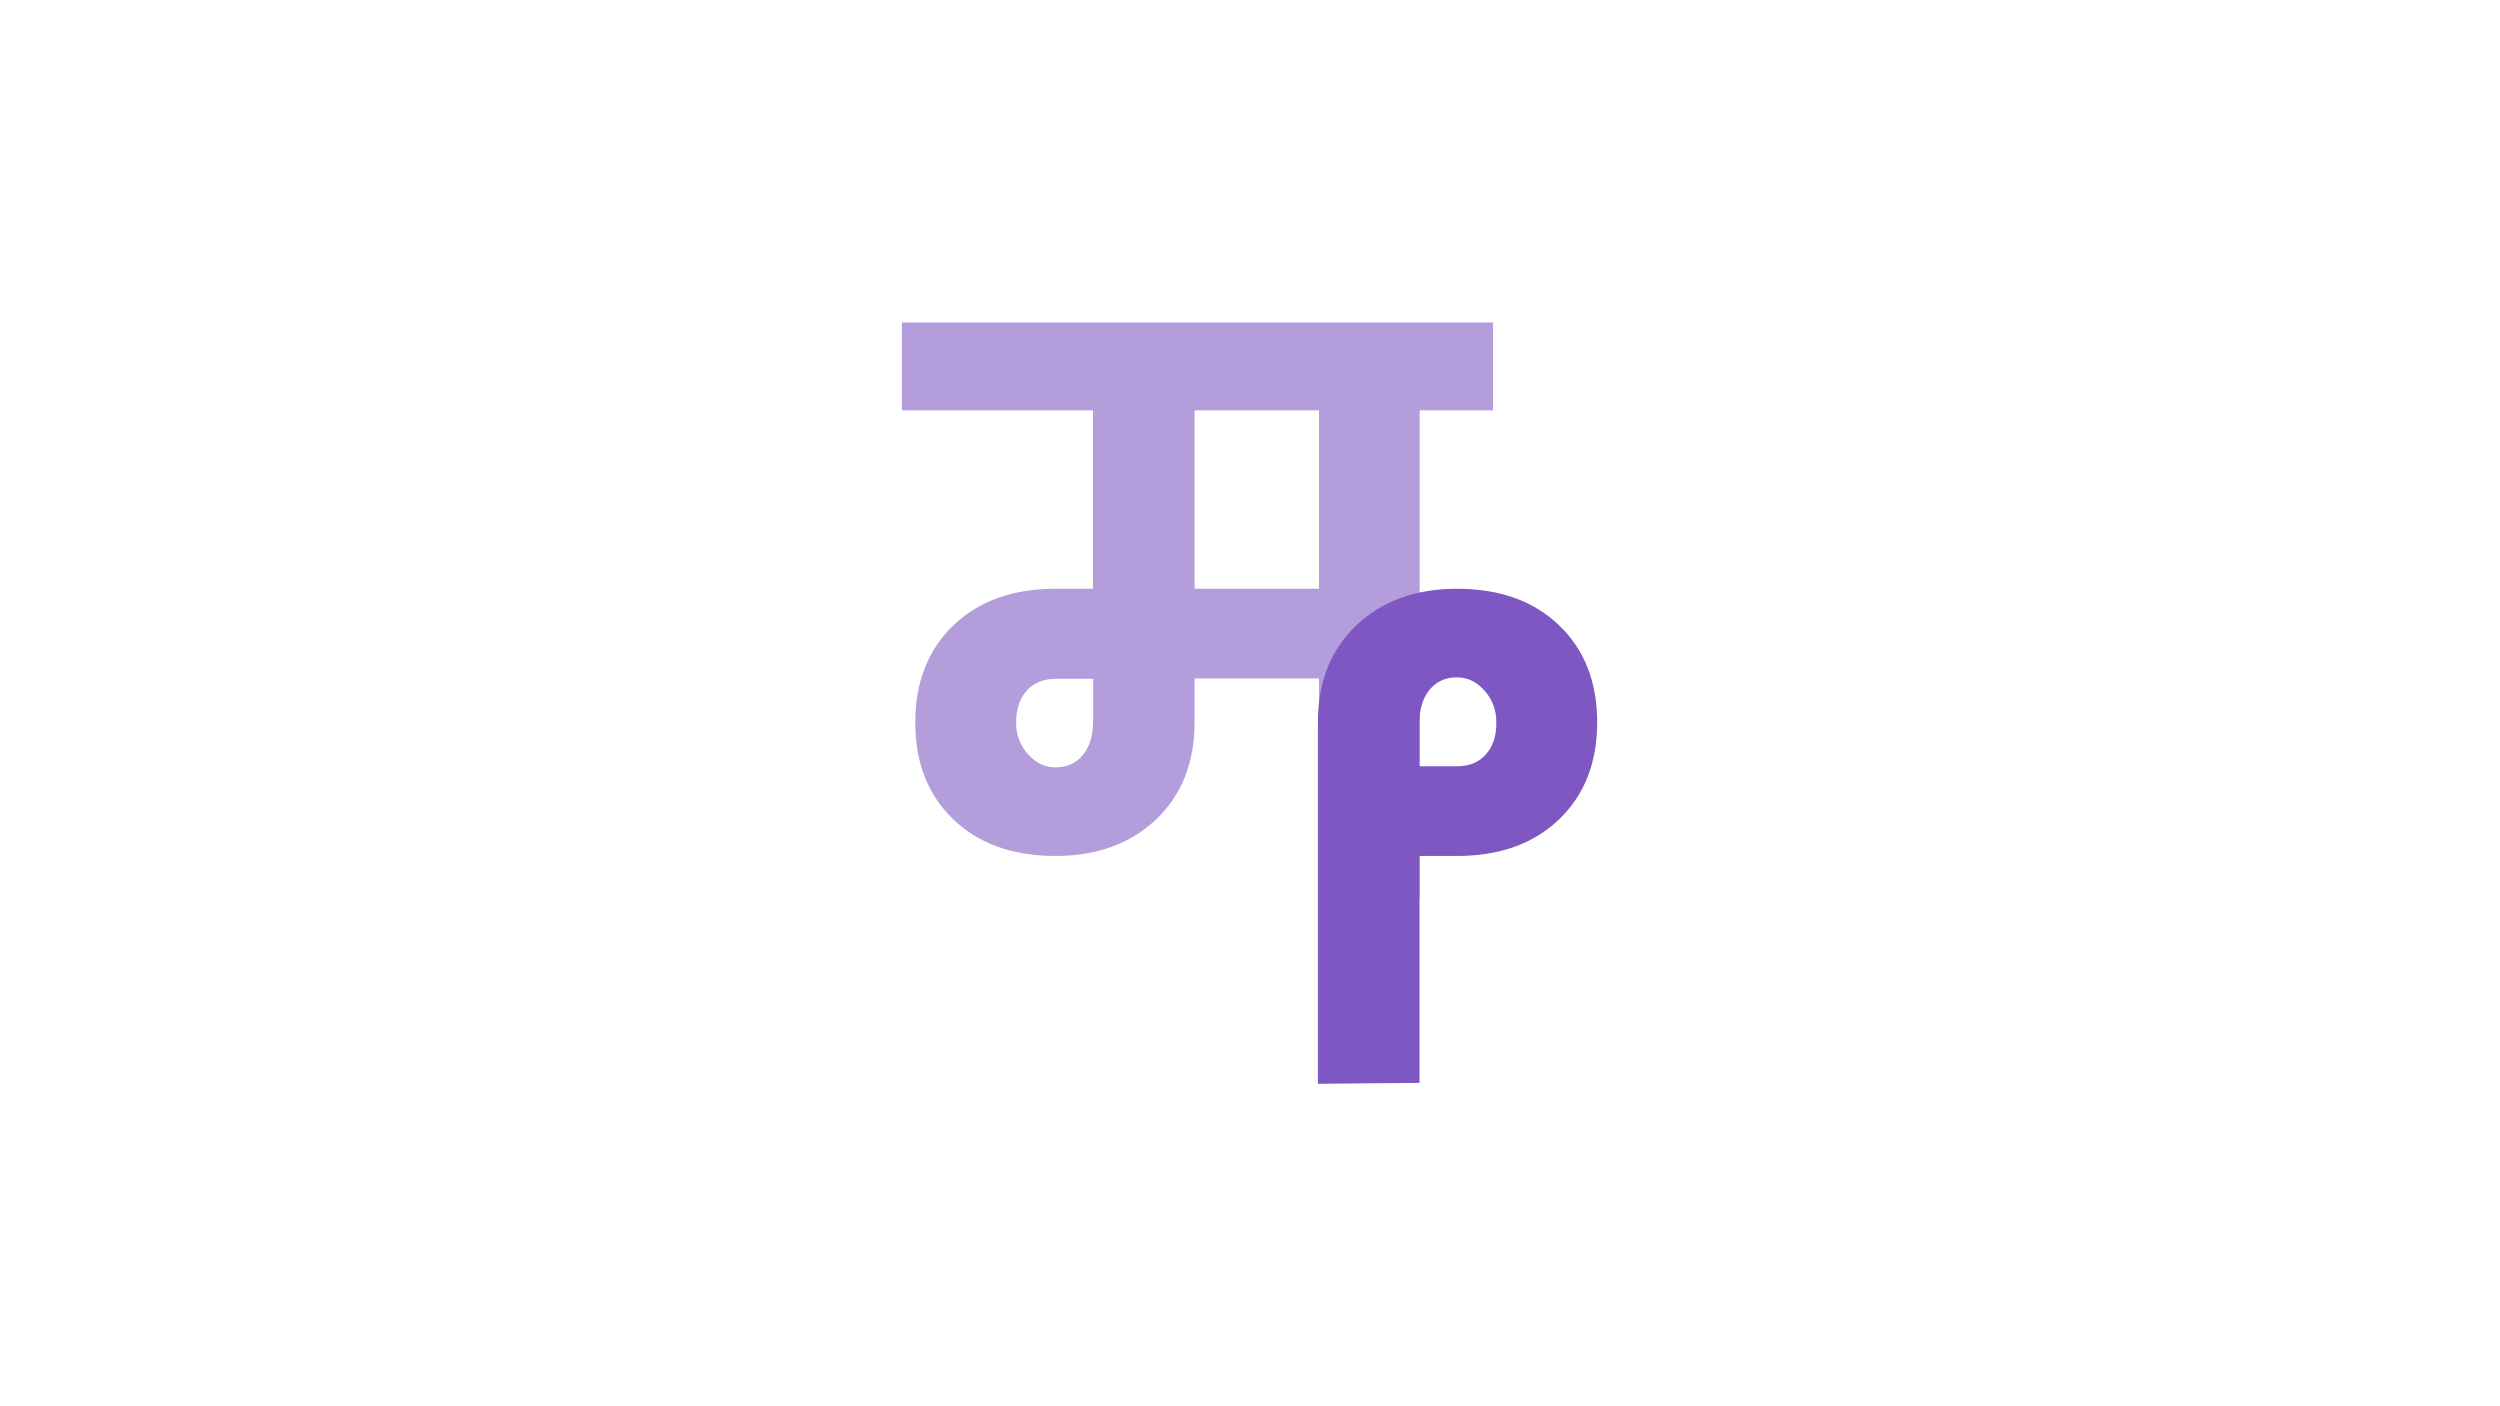 <svg xmlns="http://www.w3.org/2000/svg" viewBox="0 0 1366 768">
	<path fill="#b39ddb" d="M815.8 176.2h-323v48h104.4v97.5h-20.5c-23.3 0-41.9 6.7-55.8 20-13.8 13.3-20.8 31-20.8 53s6.9 39.7 20.8 53c13.8 13.3 32.4 20 55.8 20 22.7 0 41-6.7 55-20s21-31 21-53v-24h68v120.5h55v-267h40.1M597.2 394.7c0 7.3-1.8 13.2-5.5 17.8-3.7 4.5-8.7 6.8-15 6.8-5.7 0-10.7-2.4-15-7.2-4.3-4.8-6.5-10.6-6.5-17.2 0-7.3 1.9-13.2 5.8-17.5 3.8-4.3 9.1-6.5 15.8-6.5h20.5v23.8zm55.5-170.5h68v97.5h-68v-97.5z" />
	<path fill="#7e57c2" d="M872.7 394.7c0-22-6.9-39.7-20.8-53-13.8-13.3-32.4-20-55.8-20-22.7 0-41 6.7-55 20s-21 31-21 53v197.5c18.5-.2 37-.4 55.5-.5v-124h20.5c23.3 0 41.9-6.7 55.8-20 13.9-13.4 20.8-31 20.8-53zm-60.8 17.5c-3.8 4.3-9.1 6.5-15.8 6.5h-20.5v-24c0-7.3 1.8-13.2 5.5-17.8 3.7-4.5 8.7-6.8 15-6.8 5.7 0 10.7 2.4 15 7.2 4.3 4.8 6.5 10.6 6.5 17.2.1 7.5-1.8 13.3-5.7 17.7z" />
</svg>

